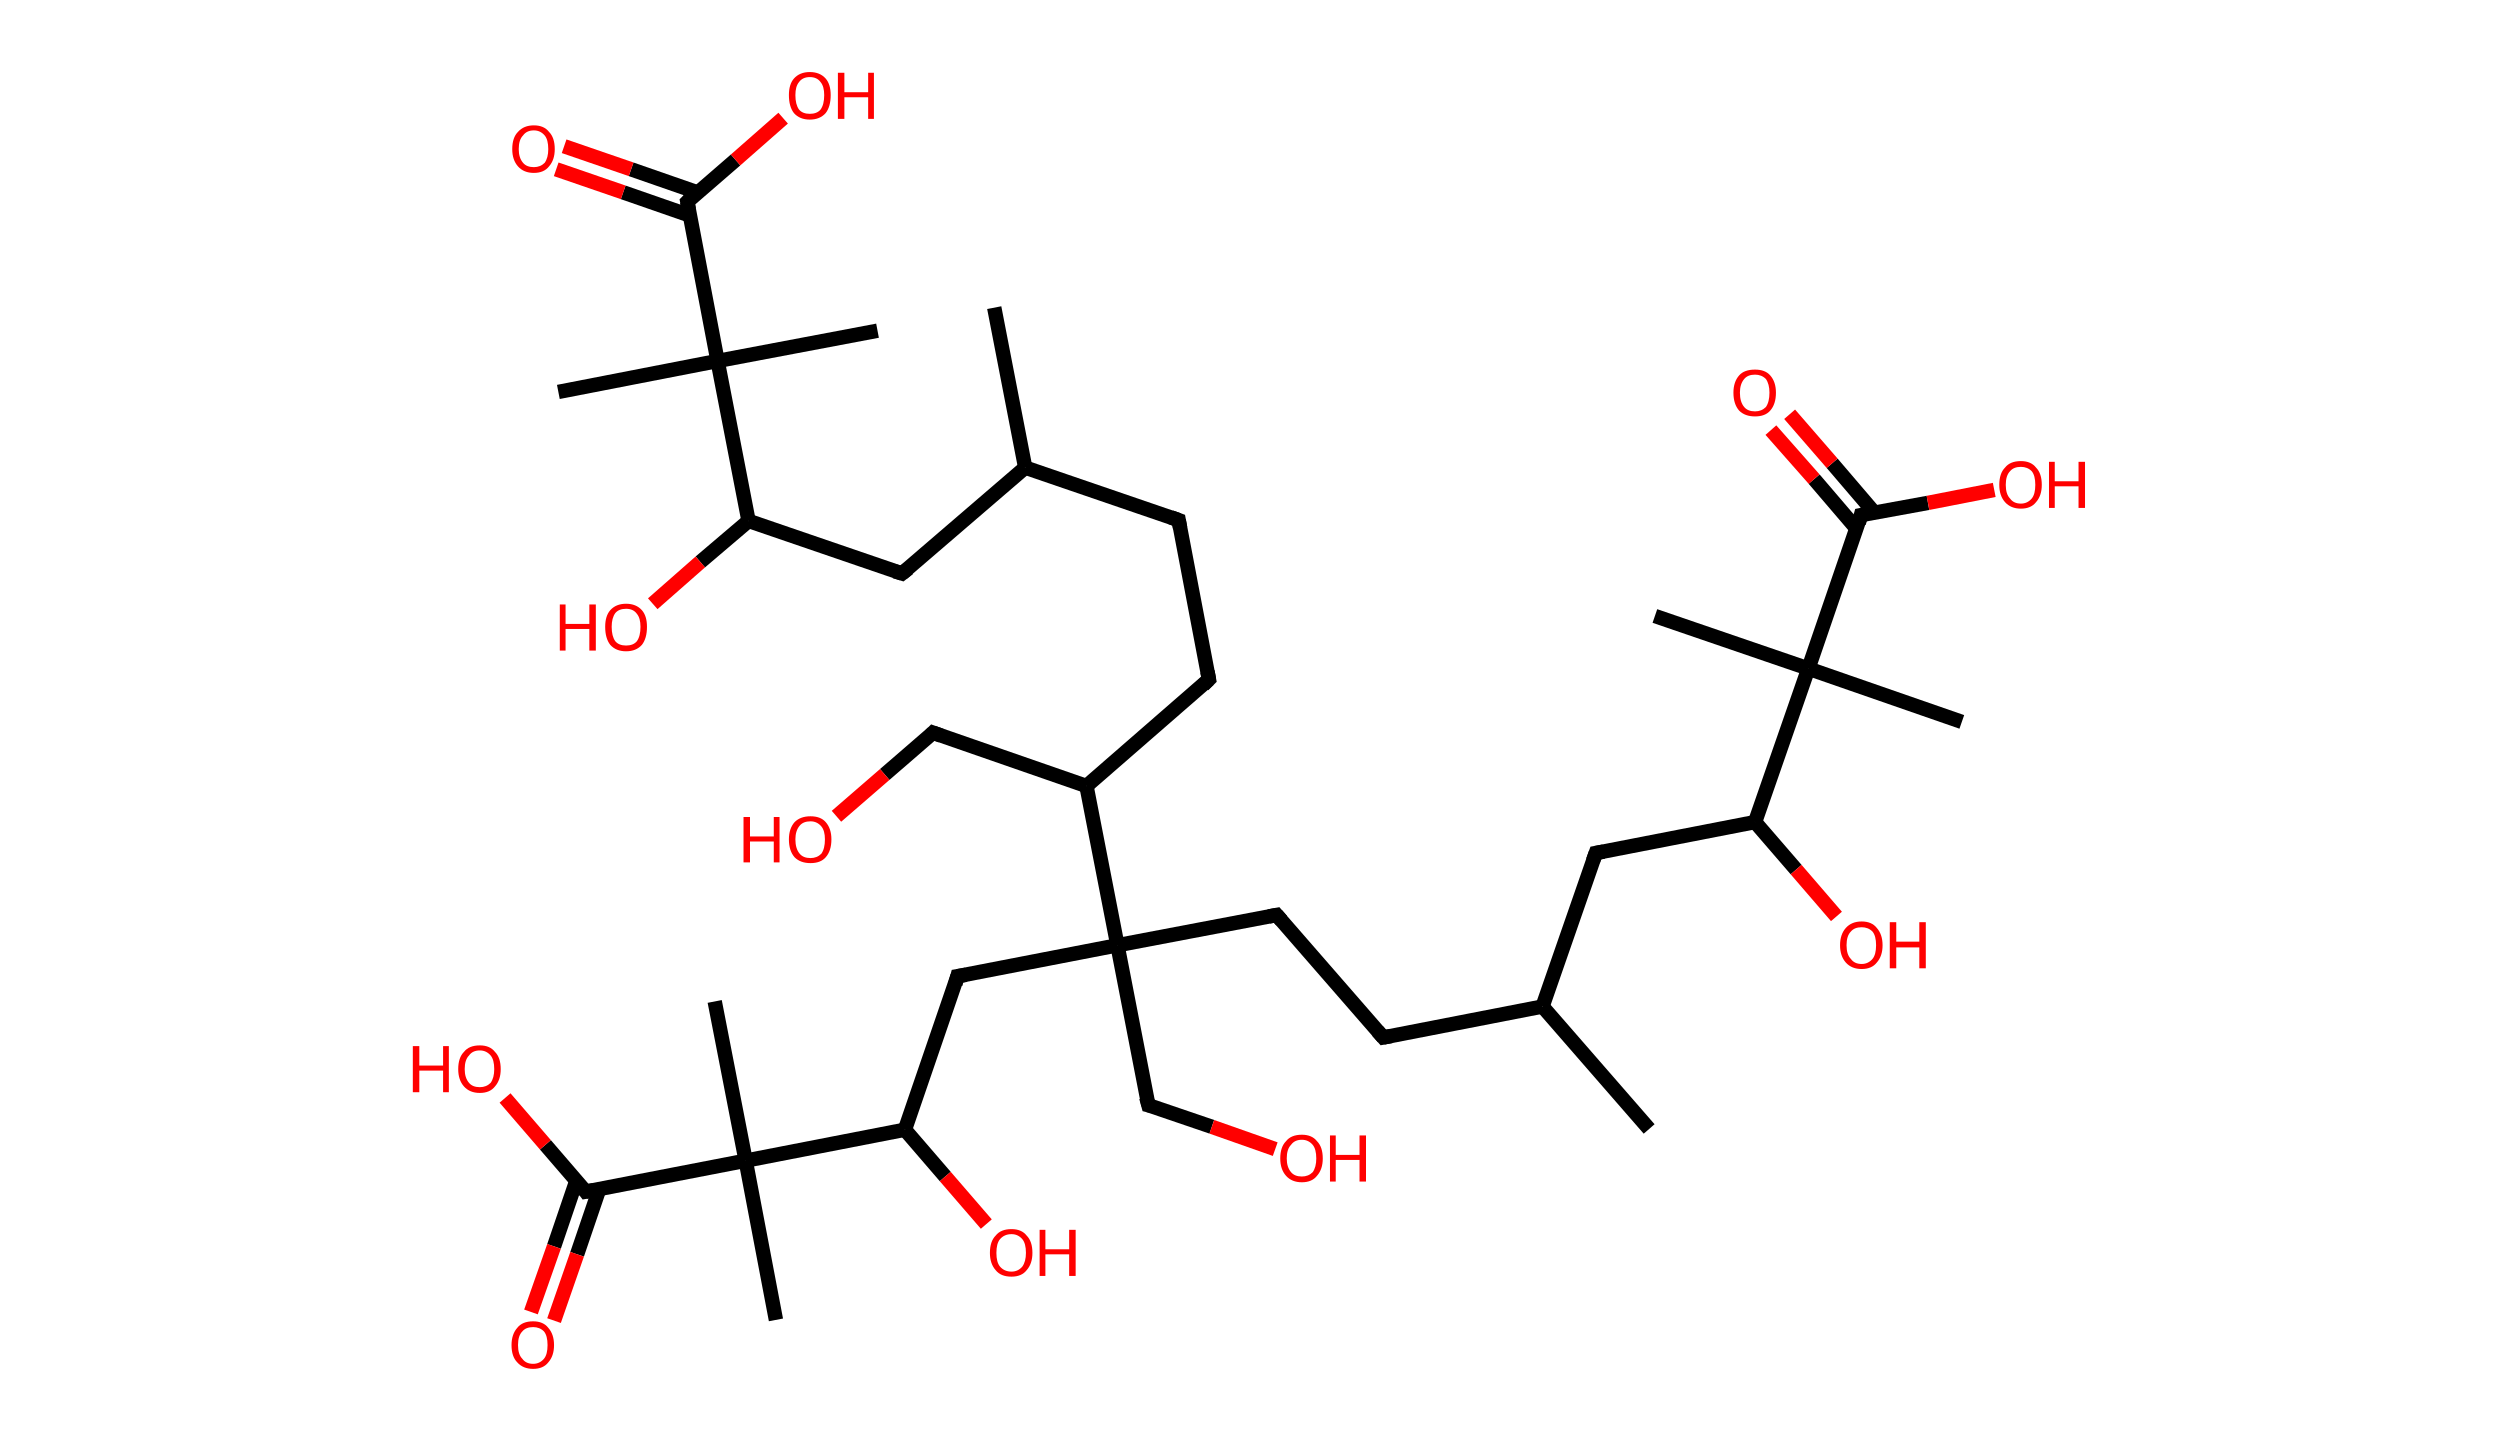 <?xml version='1.0' encoding='ASCII' standalone='yes'?>
<svg xmlns="http://www.w3.org/2000/svg" xmlns:rdkit="http://www.rdkit.org/xml" xmlns:xlink="http://www.w3.org/1999/xlink" version="1.1" baseProfile="full" xml:space="preserve" width="347px" height="200px" viewBox="0 0 347 200">
<!-- END OF HEADER -->
<rect style="opacity:1.0;fill:#FFFFFF;stroke:none" width="347.0" height="200.0" x="0.0" y="0.0"> </rect>
<path class="bond-0 atom-0 atom-1" d="M 138.0,42.7 L 142.3,64.9" style="fill:none;fill-rule:evenodd;stroke:#000000;stroke-width:2.0px;stroke-linecap:butt;stroke-linejoin:miter;stroke-opacity:1"/>
<path class="bond-1 atom-1 atom-2" d="M 142.3,64.9 L 163.6,72.2" style="fill:none;fill-rule:evenodd;stroke:#000000;stroke-width:2.0px;stroke-linecap:butt;stroke-linejoin:miter;stroke-opacity:1"/>
<path class="bond-2 atom-2 atom-3" d="M 163.6,72.2 L 167.8,94.3" style="fill:none;fill-rule:evenodd;stroke:#000000;stroke-width:2.0px;stroke-linecap:butt;stroke-linejoin:miter;stroke-opacity:1"/>
<path class="bond-3 atom-3 atom-4" d="M 167.8,94.3 L 150.8,109.1" style="fill:none;fill-rule:evenodd;stroke:#000000;stroke-width:2.0px;stroke-linecap:butt;stroke-linejoin:miter;stroke-opacity:1"/>
<path class="bond-4 atom-4 atom-5" d="M 150.8,109.1 L 129.5,101.7" style="fill:none;fill-rule:evenodd;stroke:#000000;stroke-width:2.0px;stroke-linecap:butt;stroke-linejoin:miter;stroke-opacity:1"/>
<path class="bond-5 atom-5 atom-6" d="M 129.5,101.7 L 122.8,107.5" style="fill:none;fill-rule:evenodd;stroke:#000000;stroke-width:2.0px;stroke-linecap:butt;stroke-linejoin:miter;stroke-opacity:1"/>
<path class="bond-5 atom-5 atom-6" d="M 122.8,107.5 L 116.1,113.3" style="fill:none;fill-rule:evenodd;stroke:#FF0000;stroke-width:2.0px;stroke-linecap:butt;stroke-linejoin:miter;stroke-opacity:1"/>
<path class="bond-6 atom-4 atom-7" d="M 150.8,109.1 L 155.1,131.2" style="fill:none;fill-rule:evenodd;stroke:#000000;stroke-width:2.0px;stroke-linecap:butt;stroke-linejoin:miter;stroke-opacity:1"/>
<path class="bond-7 atom-7 atom-8" d="M 155.1,131.2 L 159.4,153.4" style="fill:none;fill-rule:evenodd;stroke:#000000;stroke-width:2.0px;stroke-linecap:butt;stroke-linejoin:miter;stroke-opacity:1"/>
<path class="bond-8 atom-8 atom-9" d="M 159.4,153.4 L 168.2,156.4" style="fill:none;fill-rule:evenodd;stroke:#000000;stroke-width:2.0px;stroke-linecap:butt;stroke-linejoin:miter;stroke-opacity:1"/>
<path class="bond-8 atom-8 atom-9" d="M 168.2,156.4 L 177.0,159.5" style="fill:none;fill-rule:evenodd;stroke:#FF0000;stroke-width:2.0px;stroke-linecap:butt;stroke-linejoin:miter;stroke-opacity:1"/>
<path class="bond-9 atom-7 atom-10" d="M 155.1,131.2 L 177.2,127.0" style="fill:none;fill-rule:evenodd;stroke:#000000;stroke-width:2.0px;stroke-linecap:butt;stroke-linejoin:miter;stroke-opacity:1"/>
<path class="bond-10 atom-10 atom-11" d="M 177.2,127.0 L 192.0,144.0" style="fill:none;fill-rule:evenodd;stroke:#000000;stroke-width:2.0px;stroke-linecap:butt;stroke-linejoin:miter;stroke-opacity:1"/>
<path class="bond-11 atom-11 atom-12" d="M 192.0,144.0 L 214.1,139.7" style="fill:none;fill-rule:evenodd;stroke:#000000;stroke-width:2.0px;stroke-linecap:butt;stroke-linejoin:miter;stroke-opacity:1"/>
<path class="bond-12 atom-12 atom-13" d="M 214.1,139.7 L 228.9,156.7" style="fill:none;fill-rule:evenodd;stroke:#000000;stroke-width:2.0px;stroke-linecap:butt;stroke-linejoin:miter;stroke-opacity:1"/>
<path class="bond-13 atom-12 atom-14" d="M 214.1,139.7 L 221.5,118.4" style="fill:none;fill-rule:evenodd;stroke:#000000;stroke-width:2.0px;stroke-linecap:butt;stroke-linejoin:miter;stroke-opacity:1"/>
<path class="bond-14 atom-14 atom-15" d="M 221.5,118.4 L 243.6,114.1" style="fill:none;fill-rule:evenodd;stroke:#000000;stroke-width:2.0px;stroke-linecap:butt;stroke-linejoin:miter;stroke-opacity:1"/>
<path class="bond-15 atom-15 atom-16" d="M 243.6,114.1 L 249.3,120.7" style="fill:none;fill-rule:evenodd;stroke:#000000;stroke-width:2.0px;stroke-linecap:butt;stroke-linejoin:miter;stroke-opacity:1"/>
<path class="bond-15 atom-15 atom-16" d="M 249.3,120.7 L 254.9,127.2" style="fill:none;fill-rule:evenodd;stroke:#FF0000;stroke-width:2.0px;stroke-linecap:butt;stroke-linejoin:miter;stroke-opacity:1"/>
<path class="bond-16 atom-15 atom-17" d="M 243.6,114.1 L 251.0,92.8" style="fill:none;fill-rule:evenodd;stroke:#000000;stroke-width:2.0px;stroke-linecap:butt;stroke-linejoin:miter;stroke-opacity:1"/>
<path class="bond-17 atom-17 atom-18" d="M 251.0,92.8 L 229.7,85.5" style="fill:none;fill-rule:evenodd;stroke:#000000;stroke-width:2.0px;stroke-linecap:butt;stroke-linejoin:miter;stroke-opacity:1"/>
<path class="bond-18 atom-17 atom-19" d="M 251.0,92.8 L 272.3,100.2" style="fill:none;fill-rule:evenodd;stroke:#000000;stroke-width:2.0px;stroke-linecap:butt;stroke-linejoin:miter;stroke-opacity:1"/>
<path class="bond-19 atom-17 atom-20" d="M 251.0,92.8 L 258.3,71.5" style="fill:none;fill-rule:evenodd;stroke:#000000;stroke-width:2.0px;stroke-linecap:butt;stroke-linejoin:miter;stroke-opacity:1"/>
<path class="bond-20 atom-20 atom-21" d="M 260.2,71.2 L 254.3,64.3" style="fill:none;fill-rule:evenodd;stroke:#000000;stroke-width:2.0px;stroke-linecap:butt;stroke-linejoin:miter;stroke-opacity:1"/>
<path class="bond-20 atom-20 atom-21" d="M 254.3,64.3 L 248.4,57.5" style="fill:none;fill-rule:evenodd;stroke:#FF0000;stroke-width:2.0px;stroke-linecap:butt;stroke-linejoin:miter;stroke-opacity:1"/>
<path class="bond-20 atom-20 atom-21" d="M 257.7,73.4 L 251.8,66.5" style="fill:none;fill-rule:evenodd;stroke:#000000;stroke-width:2.0px;stroke-linecap:butt;stroke-linejoin:miter;stroke-opacity:1"/>
<path class="bond-20 atom-20 atom-21" d="M 251.8,66.5 L 245.8,59.7" style="fill:none;fill-rule:evenodd;stroke:#FF0000;stroke-width:2.0px;stroke-linecap:butt;stroke-linejoin:miter;stroke-opacity:1"/>
<path class="bond-21 atom-20 atom-22" d="M 258.3,71.5 L 267.6,69.8" style="fill:none;fill-rule:evenodd;stroke:#000000;stroke-width:2.0px;stroke-linecap:butt;stroke-linejoin:miter;stroke-opacity:1"/>
<path class="bond-21 atom-20 atom-22" d="M 267.6,69.8 L 276.8,68.0" style="fill:none;fill-rule:evenodd;stroke:#FF0000;stroke-width:2.0px;stroke-linecap:butt;stroke-linejoin:miter;stroke-opacity:1"/>
<path class="bond-22 atom-7 atom-23" d="M 155.1,131.2 L 132.9,135.5" style="fill:none;fill-rule:evenodd;stroke:#000000;stroke-width:2.0px;stroke-linecap:butt;stroke-linejoin:miter;stroke-opacity:1"/>
<path class="bond-23 atom-23 atom-24" d="M 132.9,135.5 L 125.6,156.8" style="fill:none;fill-rule:evenodd;stroke:#000000;stroke-width:2.0px;stroke-linecap:butt;stroke-linejoin:miter;stroke-opacity:1"/>
<path class="bond-24 atom-24 atom-25" d="M 125.6,156.8 L 131.2,163.3" style="fill:none;fill-rule:evenodd;stroke:#000000;stroke-width:2.0px;stroke-linecap:butt;stroke-linejoin:miter;stroke-opacity:1"/>
<path class="bond-24 atom-24 atom-25" d="M 131.2,163.3 L 136.9,169.9" style="fill:none;fill-rule:evenodd;stroke:#FF0000;stroke-width:2.0px;stroke-linecap:butt;stroke-linejoin:miter;stroke-opacity:1"/>
<path class="bond-25 atom-24 atom-26" d="M 125.6,156.8 L 103.5,161.1" style="fill:none;fill-rule:evenodd;stroke:#000000;stroke-width:2.0px;stroke-linecap:butt;stroke-linejoin:miter;stroke-opacity:1"/>
<path class="bond-26 atom-26 atom-27" d="M 103.5,161.1 L 99.2,139.0" style="fill:none;fill-rule:evenodd;stroke:#000000;stroke-width:2.0px;stroke-linecap:butt;stroke-linejoin:miter;stroke-opacity:1"/>
<path class="bond-27 atom-26 atom-28" d="M 103.5,161.1 L 107.7,183.2" style="fill:none;fill-rule:evenodd;stroke:#000000;stroke-width:2.0px;stroke-linecap:butt;stroke-linejoin:miter;stroke-opacity:1"/>
<path class="bond-28 atom-26 atom-29" d="M 103.5,161.1 L 81.3,165.4" style="fill:none;fill-rule:evenodd;stroke:#000000;stroke-width:2.0px;stroke-linecap:butt;stroke-linejoin:miter;stroke-opacity:1"/>
<path class="bond-29 atom-29 atom-30" d="M 80.0,163.9 L 76.9,173.0" style="fill:none;fill-rule:evenodd;stroke:#000000;stroke-width:2.0px;stroke-linecap:butt;stroke-linejoin:miter;stroke-opacity:1"/>
<path class="bond-29 atom-29 atom-30" d="M 76.9,173.0 L 73.7,182.1" style="fill:none;fill-rule:evenodd;stroke:#FF0000;stroke-width:2.0px;stroke-linecap:butt;stroke-linejoin:miter;stroke-opacity:1"/>
<path class="bond-29 atom-29 atom-30" d="M 83.2,165.0 L 80.1,174.1" style="fill:none;fill-rule:evenodd;stroke:#000000;stroke-width:2.0px;stroke-linecap:butt;stroke-linejoin:miter;stroke-opacity:1"/>
<path class="bond-29 atom-29 atom-30" d="M 80.1,174.1 L 76.9,183.3" style="fill:none;fill-rule:evenodd;stroke:#FF0000;stroke-width:2.0px;stroke-linecap:butt;stroke-linejoin:miter;stroke-opacity:1"/>
<path class="bond-30 atom-29 atom-31" d="M 81.3,165.4 L 75.7,158.9" style="fill:none;fill-rule:evenodd;stroke:#000000;stroke-width:2.0px;stroke-linecap:butt;stroke-linejoin:miter;stroke-opacity:1"/>
<path class="bond-30 atom-29 atom-31" d="M 75.7,158.9 L 70.1,152.4" style="fill:none;fill-rule:evenodd;stroke:#FF0000;stroke-width:2.0px;stroke-linecap:butt;stroke-linejoin:miter;stroke-opacity:1"/>
<path class="bond-31 atom-1 atom-32" d="M 142.3,64.9 L 125.2,79.6" style="fill:none;fill-rule:evenodd;stroke:#000000;stroke-width:2.0px;stroke-linecap:butt;stroke-linejoin:miter;stroke-opacity:1"/>
<path class="bond-32 atom-32 atom-33" d="M 125.2,79.6 L 103.9,72.3" style="fill:none;fill-rule:evenodd;stroke:#000000;stroke-width:2.0px;stroke-linecap:butt;stroke-linejoin:miter;stroke-opacity:1"/>
<path class="bond-33 atom-33 atom-34" d="M 103.9,72.3 L 97.2,78.0" style="fill:none;fill-rule:evenodd;stroke:#000000;stroke-width:2.0px;stroke-linecap:butt;stroke-linejoin:miter;stroke-opacity:1"/>
<path class="bond-33 atom-33 atom-34" d="M 97.2,78.0 L 90.6,83.8" style="fill:none;fill-rule:evenodd;stroke:#FF0000;stroke-width:2.0px;stroke-linecap:butt;stroke-linejoin:miter;stroke-opacity:1"/>
<path class="bond-34 atom-33 atom-35" d="M 103.9,72.3 L 99.6,50.1" style="fill:none;fill-rule:evenodd;stroke:#000000;stroke-width:2.0px;stroke-linecap:butt;stroke-linejoin:miter;stroke-opacity:1"/>
<path class="bond-35 atom-35 atom-36" d="M 99.6,50.1 L 121.8,45.9" style="fill:none;fill-rule:evenodd;stroke:#000000;stroke-width:2.0px;stroke-linecap:butt;stroke-linejoin:miter;stroke-opacity:1"/>
<path class="bond-36 atom-35 atom-37" d="M 99.6,50.1 L 77.5,54.4" style="fill:none;fill-rule:evenodd;stroke:#000000;stroke-width:2.0px;stroke-linecap:butt;stroke-linejoin:miter;stroke-opacity:1"/>
<path class="bond-37 atom-35 atom-38" d="M 99.6,50.1 L 95.4,28.0" style="fill:none;fill-rule:evenodd;stroke:#000000;stroke-width:2.0px;stroke-linecap:butt;stroke-linejoin:miter;stroke-opacity:1"/>
<path class="bond-38 atom-38 atom-39" d="M 96.8,26.7 L 87.6,23.5" style="fill:none;fill-rule:evenodd;stroke:#000000;stroke-width:2.0px;stroke-linecap:butt;stroke-linejoin:miter;stroke-opacity:1"/>
<path class="bond-38 atom-38 atom-39" d="M 87.6,23.5 L 78.3,20.3" style="fill:none;fill-rule:evenodd;stroke:#FF0000;stroke-width:2.0px;stroke-linecap:butt;stroke-linejoin:miter;stroke-opacity:1"/>
<path class="bond-38 atom-38 atom-39" d="M 95.7,29.9 L 86.5,26.7" style="fill:none;fill-rule:evenodd;stroke:#000000;stroke-width:2.0px;stroke-linecap:butt;stroke-linejoin:miter;stroke-opacity:1"/>
<path class="bond-38 atom-38 atom-39" d="M 86.5,26.7 L 77.2,23.5" style="fill:none;fill-rule:evenodd;stroke:#FF0000;stroke-width:2.0px;stroke-linecap:butt;stroke-linejoin:miter;stroke-opacity:1"/>
<path class="bond-39 atom-38 atom-40" d="M 95.4,28.0 L 102.1,22.2" style="fill:none;fill-rule:evenodd;stroke:#000000;stroke-width:2.0px;stroke-linecap:butt;stroke-linejoin:miter;stroke-opacity:1"/>
<path class="bond-39 atom-38 atom-40" d="M 102.1,22.2 L 108.7,16.4" style="fill:none;fill-rule:evenodd;stroke:#FF0000;stroke-width:2.0px;stroke-linecap:butt;stroke-linejoin:miter;stroke-opacity:1"/>
<path d="M 162.5,71.8 L 163.6,72.2 L 163.8,73.3" style="fill:none;stroke:#000000;stroke-width:2.0px;stroke-linecap:butt;stroke-linejoin:miter;stroke-opacity:1;"/>
<path d="M 167.6,93.2 L 167.8,94.3 L 167.0,95.1" style="fill:none;stroke:#000000;stroke-width:2.0px;stroke-linecap:butt;stroke-linejoin:miter;stroke-opacity:1;"/>
<path d="M 130.6,102.1 L 129.5,101.7 L 129.2,102.0" style="fill:none;stroke:#000000;stroke-width:2.0px;stroke-linecap:butt;stroke-linejoin:miter;stroke-opacity:1;"/>
<path d="M 159.1,152.3 L 159.4,153.4 L 159.8,153.5" style="fill:none;stroke:#000000;stroke-width:2.0px;stroke-linecap:butt;stroke-linejoin:miter;stroke-opacity:1;"/>
<path d="M 176.1,127.2 L 177.2,127.0 L 177.9,127.8" style="fill:none;stroke:#000000;stroke-width:2.0px;stroke-linecap:butt;stroke-linejoin:miter;stroke-opacity:1;"/>
<path d="M 191.2,143.1 L 192.0,144.0 L 193.1,143.8" style="fill:none;stroke:#000000;stroke-width:2.0px;stroke-linecap:butt;stroke-linejoin:miter;stroke-opacity:1;"/>
<path d="M 221.1,119.5 L 221.5,118.4 L 222.6,118.2" style="fill:none;stroke:#000000;stroke-width:2.0px;stroke-linecap:butt;stroke-linejoin:miter;stroke-opacity:1;"/>
<path d="M 258.0,72.6 L 258.3,71.5 L 258.8,71.4" style="fill:none;stroke:#000000;stroke-width:2.0px;stroke-linecap:butt;stroke-linejoin:miter;stroke-opacity:1;"/>
<path d="M 134.1,135.3 L 132.9,135.5 L 132.6,136.6" style="fill:none;stroke:#000000;stroke-width:2.0px;stroke-linecap:butt;stroke-linejoin:miter;stroke-opacity:1;"/>
<path d="M 82.4,165.2 L 81.3,165.4 L 81.0,165.0" style="fill:none;stroke:#000000;stroke-width:2.0px;stroke-linecap:butt;stroke-linejoin:miter;stroke-opacity:1;"/>
<path d="M 126.1,78.9 L 125.2,79.6 L 124.2,79.3" style="fill:none;stroke:#000000;stroke-width:2.0px;stroke-linecap:butt;stroke-linejoin:miter;stroke-opacity:1;"/>
<path d="M 95.6,29.1 L 95.4,28.0 L 95.7,27.7" style="fill:none;stroke:#000000;stroke-width:2.0px;stroke-linecap:butt;stroke-linejoin:miter;stroke-opacity:1;"/>
<path class="atom-6" d="M 103.2 113.4 L 104.1 113.4 L 104.1 116.1 L 107.4 116.1 L 107.4 113.4 L 108.2 113.4 L 108.2 119.7 L 107.4 119.7 L 107.4 116.8 L 104.1 116.8 L 104.1 119.7 L 103.2 119.7 L 103.2 113.4 " fill="#FF0000"/>
<path class="atom-6" d="M 109.5 116.5 Q 109.5 115.0, 110.3 114.1 Q 111.1 113.3, 112.5 113.3 Q 113.9 113.3, 114.6 114.1 Q 115.4 115.0, 115.4 116.5 Q 115.4 118.1, 114.6 119.0 Q 113.9 119.8, 112.5 119.8 Q 111.1 119.8, 110.3 119.0 Q 109.5 118.1, 109.5 116.5 M 112.5 119.1 Q 113.4 119.1, 114.0 118.5 Q 114.5 117.8, 114.5 116.5 Q 114.5 115.3, 114.0 114.7 Q 113.4 114.0, 112.5 114.0 Q 111.5 114.0, 111.0 114.6 Q 110.4 115.3, 110.4 116.5 Q 110.4 117.8, 111.0 118.5 Q 111.5 119.1, 112.5 119.1 " fill="#FF0000"/>
<path class="atom-9" d="M 177.7 160.8 Q 177.7 159.2, 178.5 158.4 Q 179.2 157.5, 180.7 157.5 Q 182.1 157.5, 182.8 158.4 Q 183.6 159.2, 183.6 160.8 Q 183.6 162.3, 182.8 163.2 Q 182.1 164.1, 180.7 164.1 Q 179.3 164.1, 178.5 163.2 Q 177.7 162.3, 177.7 160.8 M 180.7 163.3 Q 181.6 163.3, 182.2 162.7 Q 182.7 162.0, 182.7 160.8 Q 182.7 159.5, 182.2 158.9 Q 181.6 158.2, 180.7 158.2 Q 179.7 158.2, 179.2 158.9 Q 178.6 159.5, 178.6 160.8 Q 178.6 162.0, 179.2 162.7 Q 179.7 163.3, 180.7 163.3 " fill="#FF0000"/>
<path class="atom-9" d="M 184.6 157.6 L 185.4 157.6 L 185.4 160.3 L 188.7 160.3 L 188.7 157.6 L 189.6 157.6 L 189.6 164.0 L 188.7 164.0 L 188.7 161.0 L 185.4 161.0 L 185.4 164.0 L 184.6 164.0 L 184.6 157.6 " fill="#FF0000"/>
<path class="atom-16" d="M 255.4 131.2 Q 255.4 129.7, 256.2 128.8 Q 257.0 127.9, 258.4 127.9 Q 259.8 127.9, 260.5 128.8 Q 261.3 129.7, 261.3 131.2 Q 261.3 132.7, 260.5 133.6 Q 259.8 134.5, 258.4 134.5 Q 257.0 134.5, 256.2 133.6 Q 255.4 132.7, 255.4 131.2 M 258.4 133.8 Q 259.3 133.8, 259.9 133.1 Q 260.4 132.5, 260.4 131.2 Q 260.4 129.9, 259.9 129.3 Q 259.3 128.7, 258.4 128.7 Q 257.4 128.7, 256.9 129.3 Q 256.3 129.9, 256.3 131.2 Q 256.3 132.5, 256.9 133.1 Q 257.4 133.8, 258.4 133.8 " fill="#FF0000"/>
<path class="atom-16" d="M 262.3 128.0 L 263.2 128.0 L 263.2 130.7 L 266.4 130.7 L 266.4 128.0 L 267.3 128.0 L 267.3 134.4 L 266.4 134.4 L 266.4 131.5 L 263.2 131.5 L 263.2 134.4 L 262.3 134.4 L 262.3 128.0 " fill="#FF0000"/>
<path class="atom-21" d="M 240.6 54.5 Q 240.6 53.0, 241.4 52.1 Q 242.1 51.3, 243.6 51.3 Q 245.0 51.3, 245.7 52.1 Q 246.5 53.0, 246.5 54.5 Q 246.5 56.1, 245.7 57.0 Q 245.0 57.8, 243.6 57.8 Q 242.2 57.8, 241.4 57.0 Q 240.6 56.1, 240.6 54.5 M 243.6 57.1 Q 244.5 57.1, 245.1 56.5 Q 245.6 55.8, 245.6 54.5 Q 245.6 53.3, 245.1 52.6 Q 244.5 52.0, 243.6 52.0 Q 242.6 52.0, 242.1 52.6 Q 241.5 53.3, 241.5 54.5 Q 241.5 55.8, 242.1 56.5 Q 242.6 57.1, 243.6 57.1 " fill="#FF0000"/>
<path class="atom-22" d="M 277.5 67.3 Q 277.5 65.7, 278.3 64.9 Q 279.0 64.0, 280.5 64.0 Q 281.9 64.0, 282.6 64.9 Q 283.4 65.7, 283.4 67.3 Q 283.4 68.8, 282.6 69.7 Q 281.9 70.6, 280.5 70.6 Q 279.1 70.6, 278.3 69.7 Q 277.5 68.8, 277.5 67.3 M 280.5 69.9 Q 281.4 69.9, 282.0 69.2 Q 282.5 68.6, 282.5 67.3 Q 282.5 66.0, 282.0 65.4 Q 281.4 64.8, 280.5 64.8 Q 279.5 64.8, 279.0 65.4 Q 278.4 66.0, 278.4 67.3 Q 278.4 68.6, 279.0 69.2 Q 279.5 69.9, 280.5 69.9 " fill="#FF0000"/>
<path class="atom-22" d="M 284.4 64.1 L 285.2 64.1 L 285.2 66.8 L 288.5 66.8 L 288.5 64.1 L 289.4 64.1 L 289.4 70.5 L 288.5 70.5 L 288.5 67.5 L 285.2 67.5 L 285.2 70.5 L 284.4 70.5 L 284.4 64.1 " fill="#FF0000"/>
<path class="atom-25" d="M 137.4 173.9 Q 137.4 172.3, 138.2 171.5 Q 138.9 170.6, 140.4 170.6 Q 141.8 170.6, 142.5 171.5 Q 143.3 172.3, 143.3 173.9 Q 143.3 175.4, 142.5 176.3 Q 141.8 177.2, 140.4 177.2 Q 138.9 177.2, 138.2 176.3 Q 137.4 175.4, 137.4 173.9 M 140.4 176.5 Q 141.3 176.5, 141.9 175.8 Q 142.4 175.1, 142.4 173.9 Q 142.4 172.6, 141.9 172.0 Q 141.3 171.3, 140.4 171.3 Q 139.4 171.3, 138.8 172.0 Q 138.3 172.6, 138.3 173.9 Q 138.3 175.2, 138.8 175.8 Q 139.4 176.5, 140.4 176.5 " fill="#FF0000"/>
<path class="atom-25" d="M 144.3 170.7 L 145.1 170.7 L 145.1 173.4 L 148.4 173.4 L 148.4 170.7 L 149.3 170.7 L 149.3 177.1 L 148.4 177.1 L 148.4 174.1 L 145.1 174.1 L 145.1 177.1 L 144.3 177.1 L 144.3 170.7 " fill="#FF0000"/>
<path class="atom-30" d="M 71.0 186.7 Q 71.0 185.2, 71.8 184.3 Q 72.5 183.4, 74.0 183.4 Q 75.4 183.4, 76.1 184.3 Q 76.9 185.2, 76.9 186.7 Q 76.9 188.2, 76.1 189.1 Q 75.4 190.0, 74.0 190.0 Q 72.6 190.0, 71.8 189.1 Q 71.0 188.3, 71.0 186.7 M 74.0 189.3 Q 74.9 189.3, 75.5 188.6 Q 76.0 188.0, 76.0 186.7 Q 76.0 185.4, 75.5 184.8 Q 74.9 184.2, 74.0 184.2 Q 73.0 184.2, 72.5 184.8 Q 71.9 185.4, 71.9 186.7 Q 71.9 188.0, 72.5 188.6 Q 73.0 189.3, 74.0 189.3 " fill="#FF0000"/>
<path class="atom-31" d="M 57.3 145.2 L 58.2 145.2 L 58.2 147.9 L 61.5 147.9 L 61.5 145.2 L 62.3 145.2 L 62.3 151.6 L 61.5 151.6 L 61.5 148.6 L 58.2 148.6 L 58.2 151.6 L 57.3 151.6 L 57.3 145.2 " fill="#FF0000"/>
<path class="atom-31" d="M 63.6 148.4 Q 63.6 146.8, 64.4 146.0 Q 65.1 145.1, 66.6 145.1 Q 68.0 145.1, 68.7 146.0 Q 69.5 146.8, 69.5 148.4 Q 69.5 149.9, 68.7 150.8 Q 68.0 151.7, 66.6 151.7 Q 65.2 151.7, 64.4 150.8 Q 63.6 149.9, 63.6 148.4 M 66.6 150.9 Q 67.5 150.9, 68.1 150.3 Q 68.6 149.6, 68.6 148.4 Q 68.6 147.1, 68.1 146.5 Q 67.5 145.8, 66.6 145.8 Q 65.6 145.8, 65.1 146.5 Q 64.5 147.1, 64.5 148.4 Q 64.5 149.6, 65.1 150.3 Q 65.6 150.9, 66.6 150.9 " fill="#FF0000"/>
<path class="atom-34" d="M 77.7 83.9 L 78.5 83.9 L 78.5 86.6 L 81.8 86.6 L 81.8 83.9 L 82.7 83.9 L 82.7 90.3 L 81.8 90.3 L 81.8 87.3 L 78.5 87.3 L 78.5 90.3 L 77.7 90.3 L 77.7 83.9 " fill="#FF0000"/>
<path class="atom-34" d="M 84.0 87.0 Q 84.0 85.5, 84.7 84.7 Q 85.5 83.8, 86.9 83.8 Q 88.3 83.8, 89.1 84.7 Q 89.8 85.5, 89.8 87.0 Q 89.8 88.6, 89.1 89.5 Q 88.3 90.4, 86.9 90.4 Q 85.5 90.4, 84.7 89.5 Q 84.0 88.6, 84.0 87.0 M 86.9 89.6 Q 87.9 89.6, 88.4 89.0 Q 88.9 88.3, 88.9 87.0 Q 88.9 85.8, 88.4 85.2 Q 87.9 84.5, 86.9 84.5 Q 85.9 84.5, 85.4 85.1 Q 84.9 85.8, 84.9 87.0 Q 84.9 88.3, 85.4 89.0 Q 85.9 89.6, 86.9 89.6 " fill="#FF0000"/>
<path class="atom-39" d="M 71.1 20.7 Q 71.1 19.1, 71.9 18.3 Q 72.7 17.4, 74.1 17.4 Q 75.5 17.4, 76.2 18.3 Q 77.0 19.1, 77.0 20.7 Q 77.0 22.2, 76.2 23.1 Q 75.5 24.0, 74.1 24.0 Q 72.7 24.0, 71.9 23.1 Q 71.1 22.2, 71.1 20.7 M 74.1 23.2 Q 75.0 23.2, 75.6 22.6 Q 76.1 21.9, 76.1 20.7 Q 76.1 19.4, 75.6 18.8 Q 75.0 18.1, 74.1 18.1 Q 73.1 18.1, 72.6 18.8 Q 72.0 19.4, 72.0 20.7 Q 72.0 21.9, 72.6 22.6 Q 73.1 23.2, 74.1 23.2 " fill="#FF0000"/>
<path class="atom-40" d="M 109.5 13.2 Q 109.5 11.7, 110.2 10.9 Q 111.0 10.0, 112.4 10.0 Q 113.8 10.0, 114.6 10.9 Q 115.3 11.7, 115.3 13.2 Q 115.3 14.8, 114.6 15.7 Q 113.8 16.6, 112.4 16.6 Q 111.0 16.6, 110.2 15.7 Q 109.5 14.8, 109.5 13.2 M 112.4 15.8 Q 113.4 15.8, 113.9 15.2 Q 114.4 14.5, 114.4 13.2 Q 114.4 12.0, 113.9 11.4 Q 113.4 10.7, 112.4 10.7 Q 111.4 10.7, 110.9 11.4 Q 110.4 12.0, 110.4 13.2 Q 110.4 14.5, 110.9 15.2 Q 111.4 15.8, 112.4 15.8 " fill="#FF0000"/>
<path class="atom-40" d="M 116.3 10.1 L 117.2 10.1 L 117.2 12.8 L 120.5 12.8 L 120.5 10.1 L 121.3 10.1 L 121.3 16.5 L 120.5 16.5 L 120.5 13.5 L 117.2 13.5 L 117.2 16.5 L 116.3 16.5 L 116.3 10.1 " fill="#FF0000"/>
</svg>
